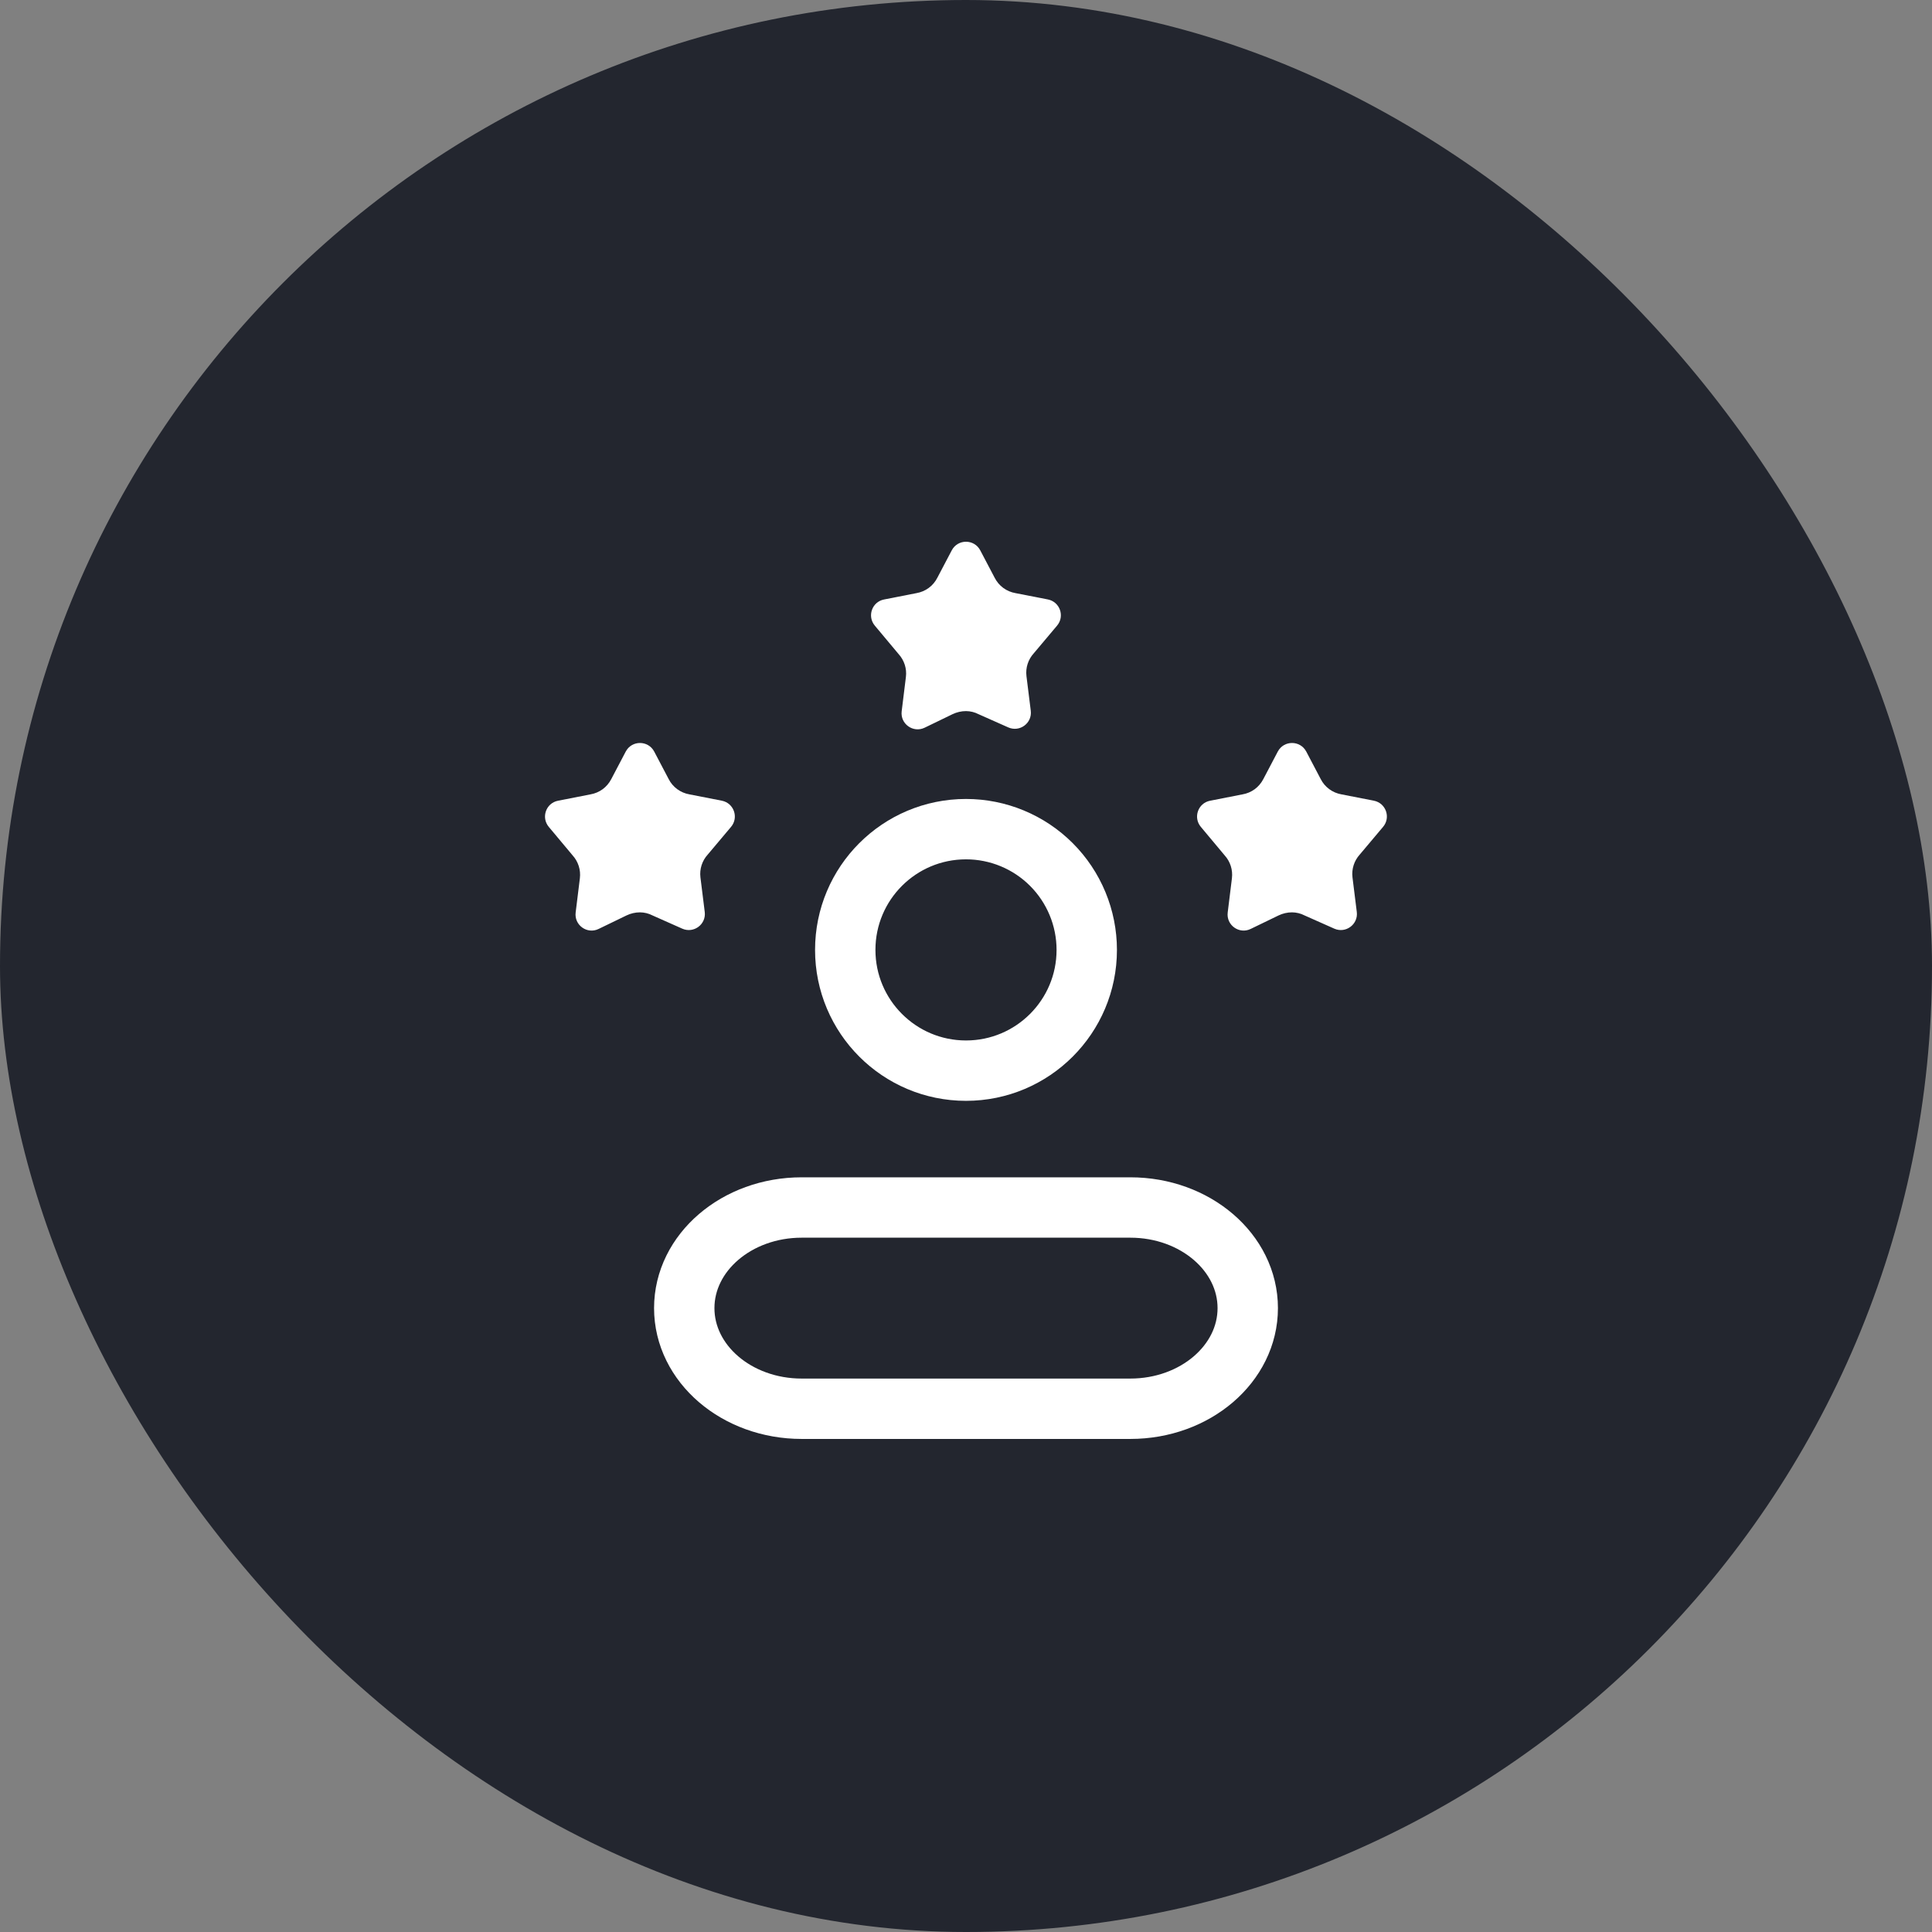 <svg width="48" height="48" viewBox="0 0 48 48" fill="none" xmlns="http://www.w3.org/2000/svg">
<rect x="0" y="0" width="48" height="48" fill="#808080" stroke="none"/>
<rect width="48" height="48" rx="24" fill="#23262F"/>
<path fill-rule="evenodd" clip-rule="evenodd" d="M27 23.6C27 25.256 25.657 26.6 24 26.6C22.343 26.6 21 25.256 21 23.6C21 21.943 22.343 20.6 24 20.6C24.796 20.6 25.559 20.916 26.121 21.478C26.684 22.041 27 22.804 27 23.6Z" stroke="white" stroke-width="1.5" stroke-linecap="round" stroke-linejoin="round"/>
<path fill-rule="evenodd" clip-rule="evenodd" d="M28.083 30H19.917C18.306 30 17 31.119 17 32.5C17 33.881 18.306 35 19.917 35H28.083C29.694 35 31 33.881 31 32.5C31 31.119 29.694 30 28.083 30V30Z" stroke="white" stroke-width="1.5" stroke-linecap="round" stroke-linejoin="round"/>
<path fill-rule="evenodd" clip-rule="evenodd" d="M16.613 19.356L16.254 18.673C16.104 18.388 15.696 18.388 15.546 18.673L15.187 19.356C15.136 19.455 15.063 19.541 14.974 19.607C14.884 19.673 14.78 19.717 14.669 19.736L13.864 19.894C13.565 19.952 13.439 20.309 13.634 20.543L14.226 21.251C14.366 21.405 14.432 21.612 14.407 21.819L14.302 22.671C14.263 22.985 14.588 23.218 14.873 23.079L15.565 22.744C15.669 22.694 15.784 22.667 15.9 22.667C16.009 22.668 16.116 22.694 16.212 22.744L16.95 23.072C17.235 23.198 17.548 22.966 17.509 22.657L17.402 21.797C17.377 21.591 17.444 21.384 17.584 21.231L18.163 20.543C18.359 20.31 18.233 19.952 17.933 19.893L17.13 19.736C17.02 19.717 16.916 19.673 16.826 19.607C16.736 19.541 16.663 19.455 16.613 19.356Z" fill="white"/>
<path fill-rule="evenodd" clip-rule="evenodd" d="M24.713 14.356L24.354 13.673C24.204 13.388 23.796 13.388 23.646 13.673L23.287 14.356C23.236 14.455 23.164 14.541 23.074 14.607C22.984 14.673 22.88 14.717 22.77 14.736L21.964 14.894C21.665 14.952 21.539 15.309 21.734 15.543L22.326 16.251C22.466 16.405 22.533 16.612 22.507 16.819L22.402 17.671C22.363 17.985 22.688 18.218 22.974 18.079L23.665 17.744C23.77 17.694 23.884 17.667 24 17.667C24.109 17.668 24.216 17.694 24.312 17.744L25.05 18.072C25.335 18.198 25.648 17.966 25.609 17.657L25.502 16.797C25.477 16.591 25.544 16.384 25.684 16.231L26.263 15.543C26.459 15.31 26.333 14.952 26.034 14.893L25.23 14.736C25.12 14.717 25.016 14.673 24.926 14.607C24.836 14.541 24.764 14.455 24.713 14.356Z" fill="white"/>
<path fill-rule="evenodd" clip-rule="evenodd" d="M32.813 19.356L32.454 18.673C32.304 18.388 31.896 18.388 31.746 18.673L31.387 19.356C31.336 19.455 31.263 19.541 31.174 19.607C31.084 19.673 30.98 19.717 30.869 19.736L30.064 19.894C29.765 19.952 29.639 20.309 29.834 20.543L30.426 21.251C30.566 21.405 30.632 21.612 30.607 21.819L30.502 22.671C30.463 22.985 30.788 23.218 31.073 23.079L31.765 22.744C31.869 22.694 31.984 22.667 32.1 22.667C32.209 22.668 32.316 22.694 32.412 22.744L33.15 23.072C33.434 23.198 33.748 22.966 33.709 22.657L33.602 21.797C33.577 21.591 33.644 21.384 33.783 21.231L34.362 20.543C34.559 20.31 34.433 19.952 34.133 19.893L33.33 19.736C33.22 19.717 33.116 19.673 33.026 19.607C32.936 19.541 32.863 19.455 32.813 19.356Z" fill="white"/>
</svg>
